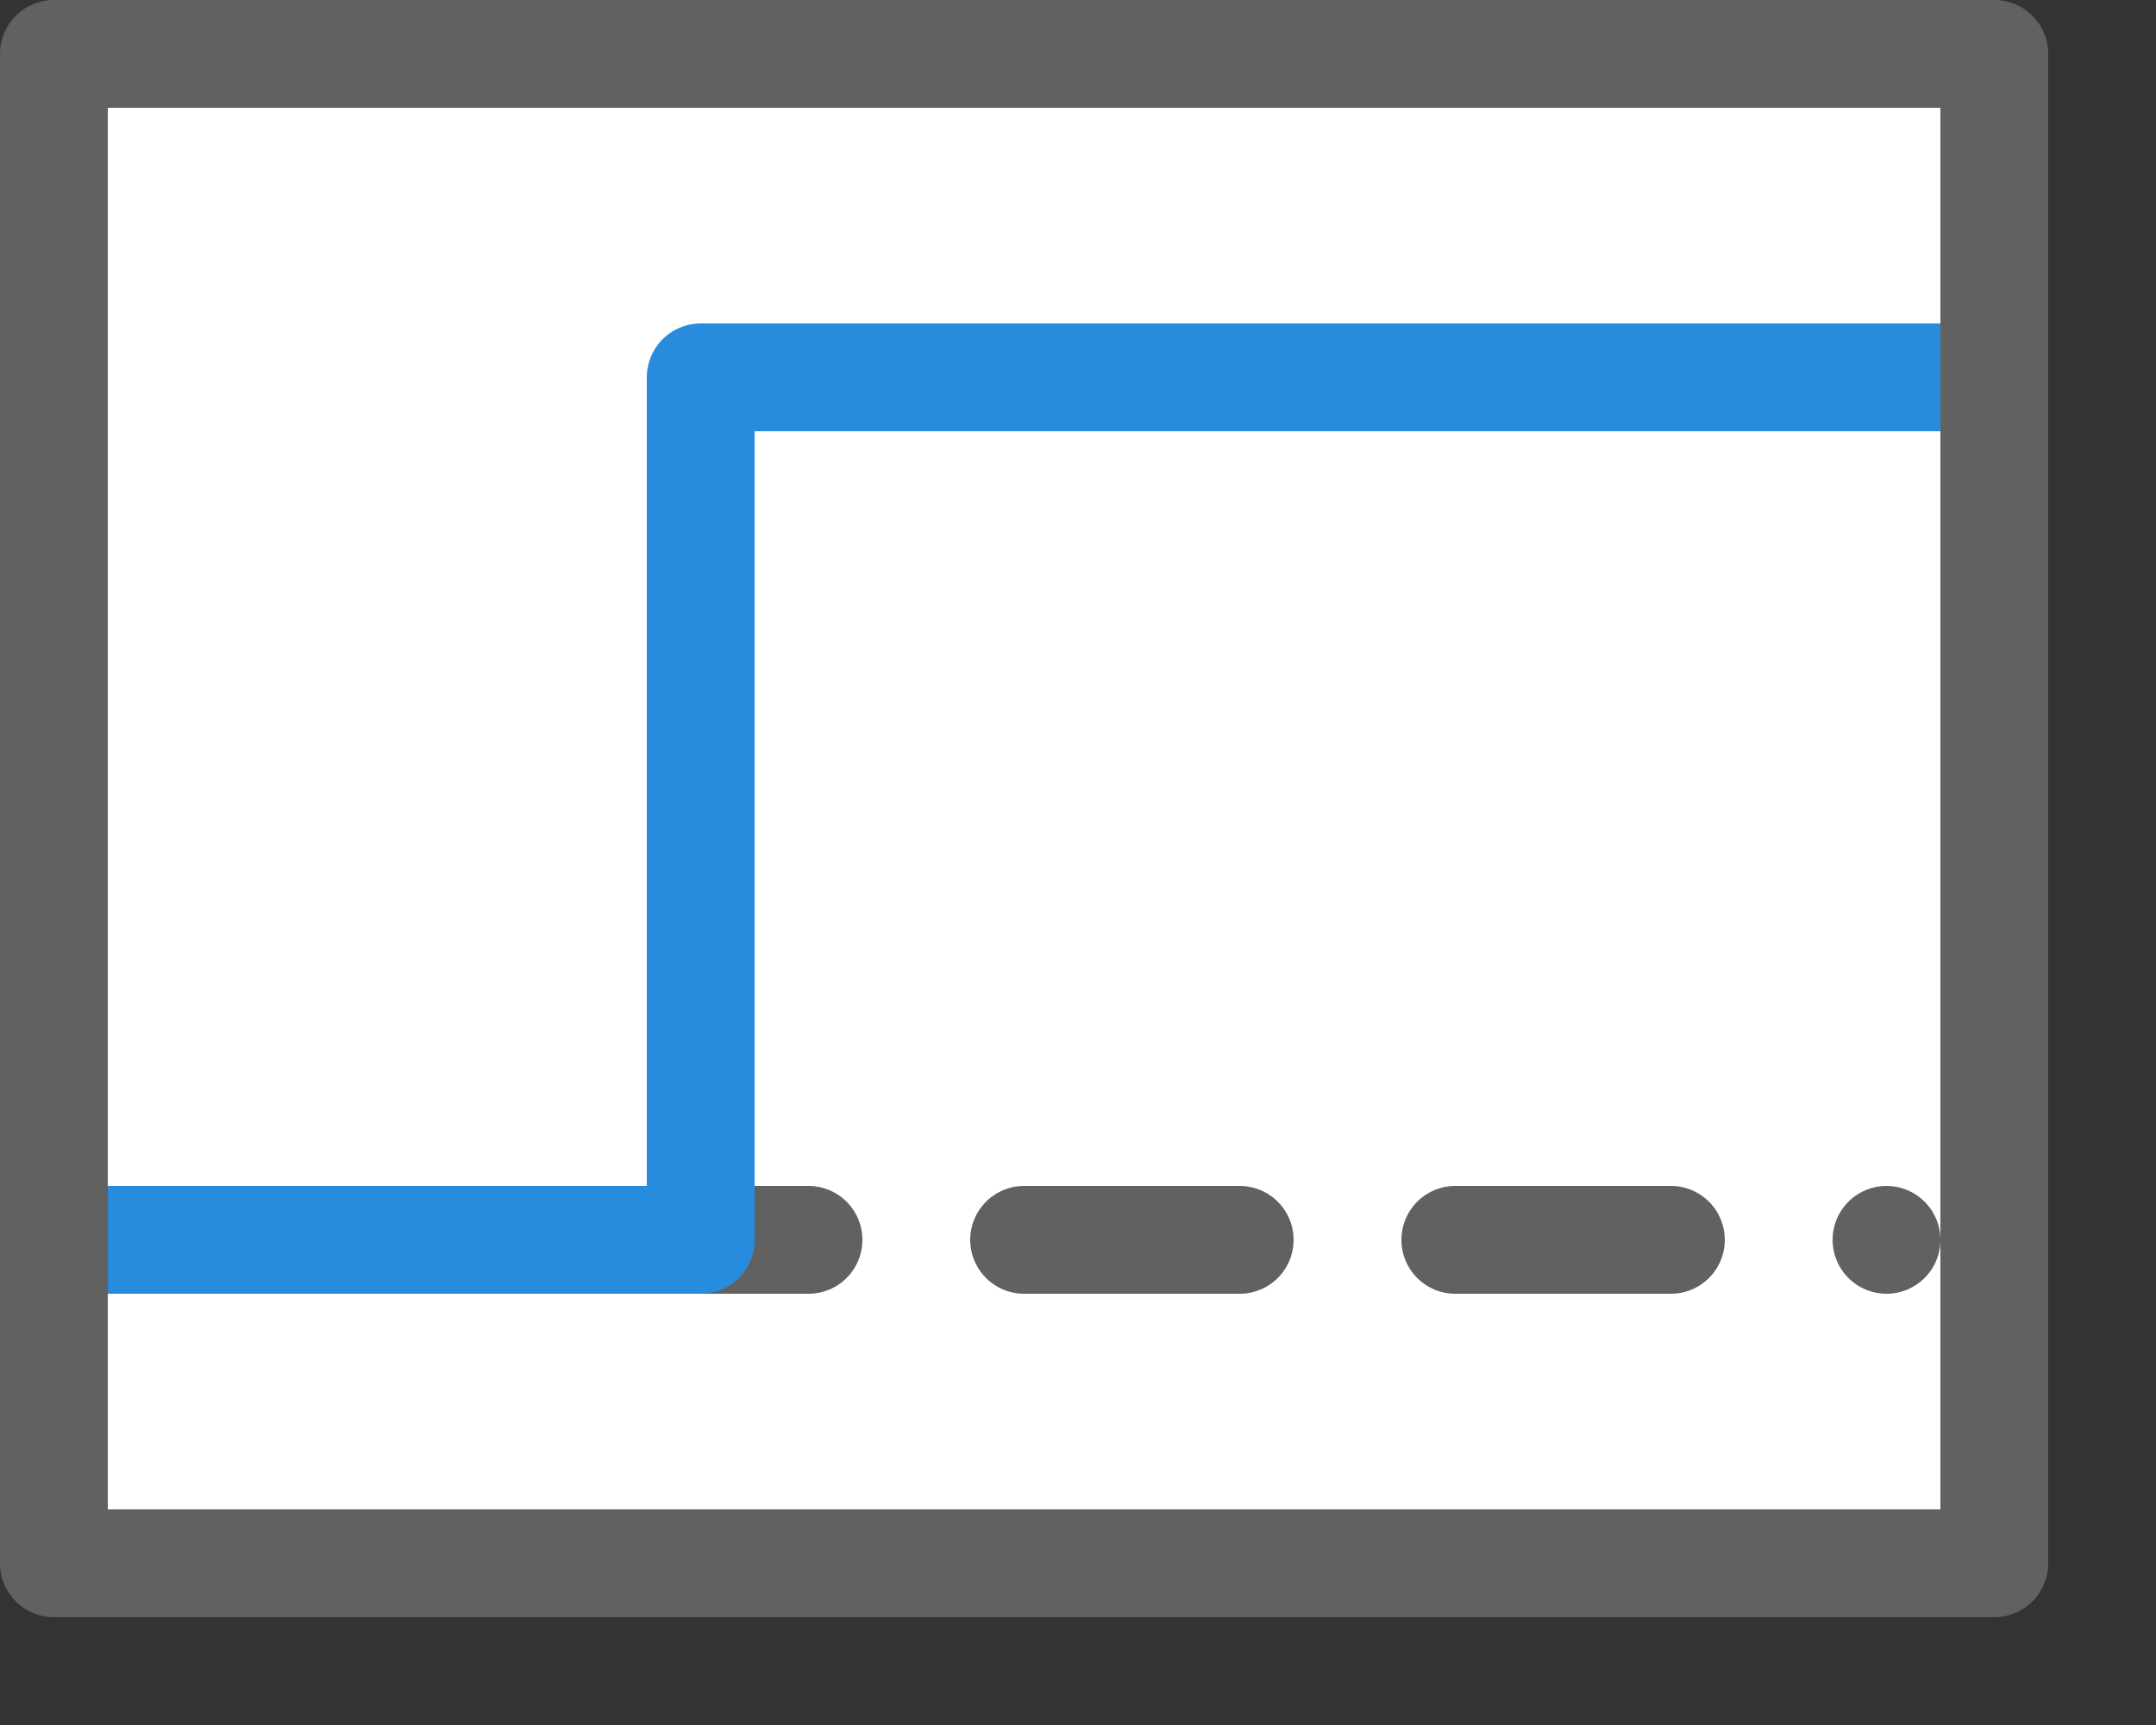 <svg width="20" height="16" viewBox="0 0 20 16" fill="none" xmlns="http://www.w3.org/2000/svg">
<rect x="0" y="0" width="20" height="16" fill="#333333" stroke="none"/>
<path d="M18.5 0.5H0.5V14.5H18.5V0.5Z" fill="#FFFFFF" stroke="#616161" stroke-linejoin="round"/>
<path d="M1.5 11.5H17.5" stroke="#616162" stroke-linecap="round" stroke-linejoin="round" stroke-dasharray="2 2"/>
<path d="M1 11.5H6.5V3.5H18" stroke="#278CDD" stroke-linejoin="round"/>
</svg>
